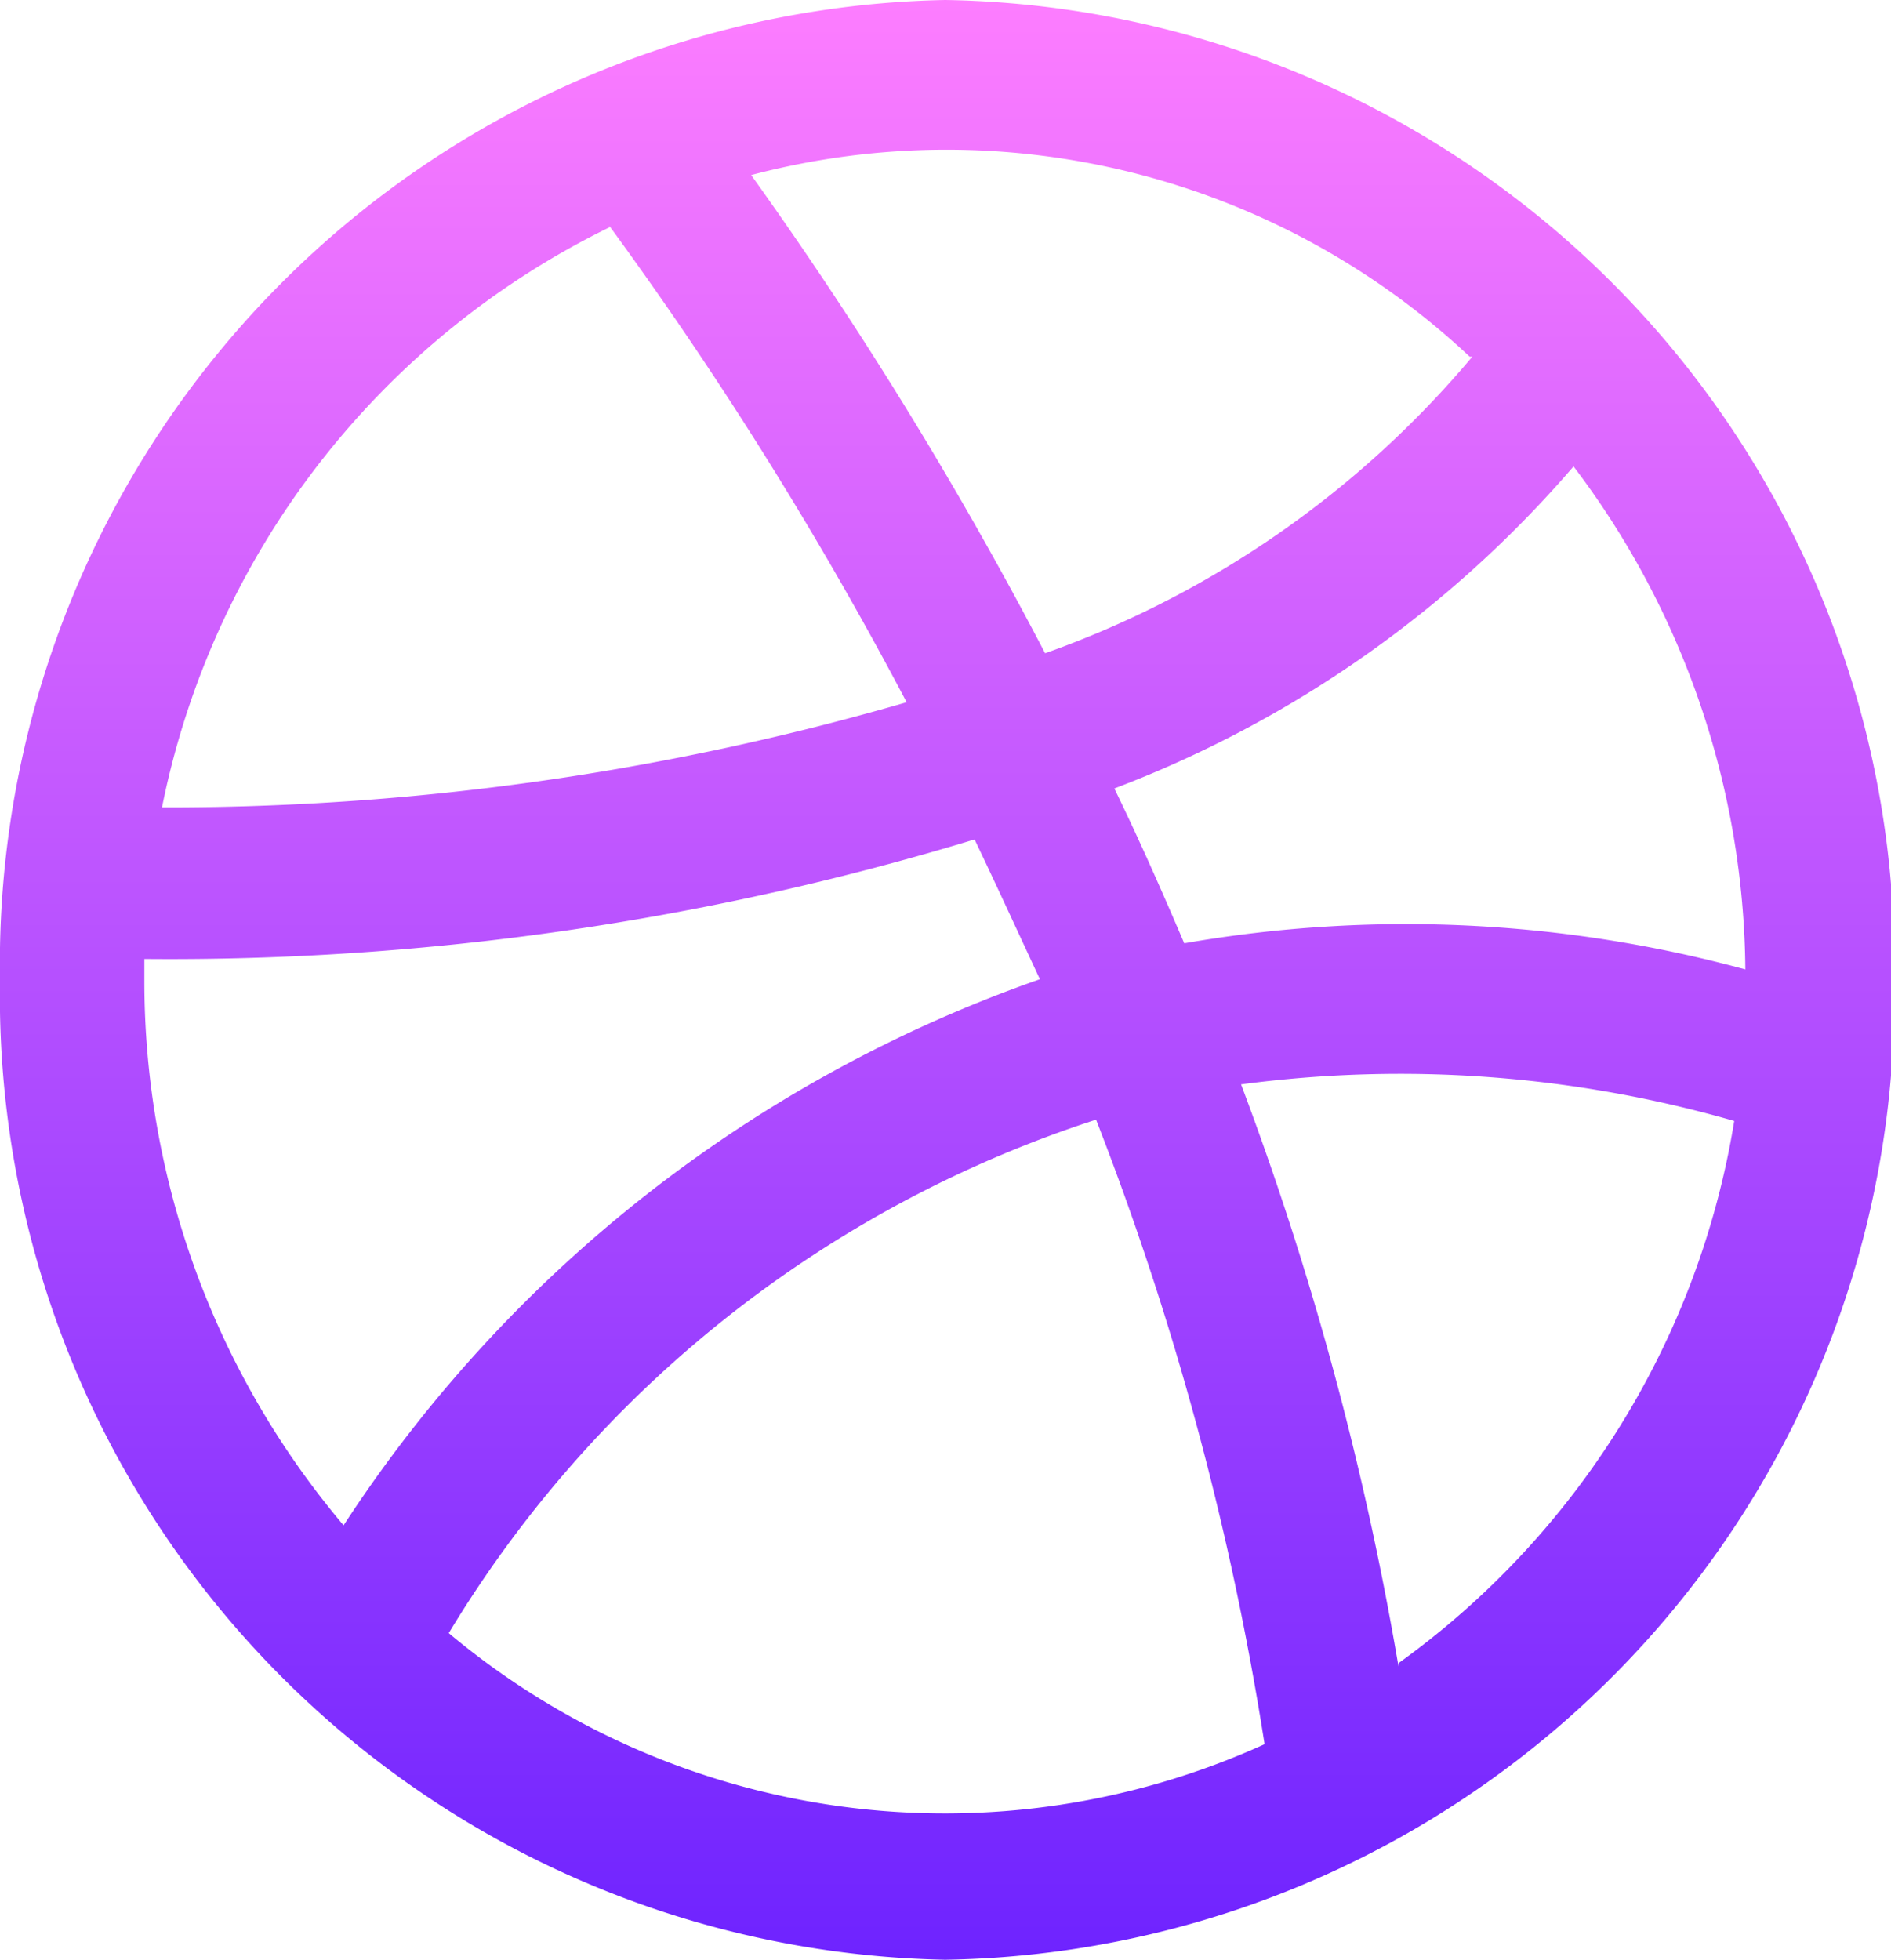 <svg id="04aa0e54-8bed-4038-8f0f-1a2b56cb7109" data-name="Layer 1" xmlns="http://www.w3.org/2000/svg" xmlns:xlink="http://www.w3.org/1999/xlink" width="28.95" height="30" viewBox="0 0 28.95 30"><defs><clipPath id="2f540e95-881a-4012-82ba-e93bb7b64706"><path d="M-577.95,1680.64c1.37,3.49,2.29,9.3,2.29,18.54,0,37.18-18.36,23.11-18.36,23.11h-.23l-.8-36.86v0l1.57-.14,3.08-4.74s8.32-10.45,12.46.13" fill="none" clip-rule="evenodd"/></clipPath><clipPath id="866b4c75-2d56-48e9-9004-87cdd6a39ebc"><path d="M-833.78,1577.87c.14.12.29.24.42.37-3.08,34.5-91.58,5.26-113.08,3.07s22.87,57,6.4,65.93-12.34,61.13-12.34,61.13h-14.47v-27.86h-5.86s-3.88-4.87-7.66-4.59h-.21l-.15,0a1.08,1.08,0,0,0-.19,0l-.17,0a4.52,4.52,0,0,0-2.16,1.35.87.87,0,0,0-.16.17l-.16.18a7.23,7.23,0,0,0-.6.86l-.15.24c-.19.34-.38.7-.56,1.1-.09.19-.17.38-.25.59l0,0h-11.49v-21c0-56.21,31.88-101.77,88.14-101.77h21.73l2.07,0c.84,0,1.68.05,2.53.1l1.48.1c.12,0,.23,0,.35,0,.49,0,1,.08,1.47.13s.69.06,1,.11l.76.08c.39,0,.77.1,1.15.15l.92.13,1,.16.79.13c.33.06.66.11,1,.18s.68.12,1,.19.55.1.82.17.78.15,1.16.24l.86.2c.2,0,.4.09.59.15l1.31.32c.14,0,.29.07.42.12l1.4.38q2.91.82,5.7,1.88c.5.17,1,.36,1.47.55.69.27,1.37.56,2.06.85.51.21,1,.43,1.52.67l1.43.65c.23.11.47.22.69.34.46.22.92.44,1.38.68h0l1.35.71.72.39.81.45.94.54.53.31c.37.21.73.43,1.09.66l.39.24c.4.24.81.5,1.2.77,1.13.72,2.24,1.48,3.32,2.26l1.14.83c1.42,1.07,2.82,2.18,4.17,3.34l.92.8" fill="none" clip-rule="evenodd"/></clipPath><clipPath id="d201a4ad-1cc4-4aa9-b2cb-dd1793d81190"><path d="M-966.85,1680.51h0m-18.3.06h0l0,0a1.22,1.22,0,0,1,.07-.17l-.09.22" fill="none" clip-rule="evenodd"/></clipPath><clipPath id="766e1ebd-6800-4d26-b7bd-b390fa87347a"><path d="M-738.84,1696a1.67,1.67,0,0,1-1-.32,1.69,1.69,0,0,1-.41-2.38c3-4.29,6.75-6.7,11-7.19,7.53-.85,13.9,4.73,14.17,5a1.71,1.71,0,0,1,.14,2.42,1.72,1.72,0,0,1-2.42.14s-5.53-4.81-11.52-4.12c-3.25.38-6.13,2.31-8.58,5.76a1.72,1.72,0,0,1-1.4.72" fill="none" clip-rule="evenodd"/></clipPath><clipPath id="19127d2d-b8fe-495a-86cb-a083f03e9ed0"><path d="M-181.89,1577.87l.42.37c-3.08,34.5-91.59,5.26-113.08,3.07s22.87,57,6.4,65.93-12.34,61.13-12.34,61.13H-315v-27.86h-5.85s-3.88-4.87-7.66-4.59h-.21l-.15,0a1.38,1.38,0,0,0-.2,0l-.17,0a4.56,4.56,0,0,0-2.16,1.35c-.05,0-.1.11-.16.17l-.15.18a6.27,6.27,0,0,0-.61.86c0,.07-.09.16-.14.24a11.28,11.28,0,0,0-.56,1.1c-.09.19-.18.38-.26.59l0,0h-11.5v-21c0-56.21,31.88-101.77,88.14-101.77h21.74c.69,0,1.38,0,2.06,0,.85,0,1.69.05,2.53.1l1.49.1.35,0c.49,0,1,.08,1.47.13s.69.06,1,.11l.76.08c.39,0,.76.1,1.15.15l.92.13,1,.16.79.13c.33.06.66.11,1,.18s.68.12,1,.19.55.1.83.17.77.15,1.16.24l.86.2c.2,0,.39.09.58.15l1.31.32c.15,0,.29.07.43.12l1.4.38q2.9.82,5.7,1.88c.49.17,1,.36,1.46.55.69.27,1.38.56,2.07.85.5.21,1,.43,1.52.67l1.43.65.69.34c.46.22.92.44,1.37.68h0l1.36.71.71.39c.27.15.55.29.81.45l.95.54.52.31c.37.21.74.43,1.1.66l.38.24c.41.24.81.5,1.21.77,1.13.72,2.24,1.48,3.32,2.26l1.13.83q2.15,1.61,4.18,3.34l.92.8" fill="none" clip-rule="evenodd"/></clipPath><clipPath id="32e9f835-80b7-4529-b839-05968cd1b8a0"><path d="M-315,1680.51h0m-18.3.06h0l0,0a1.22,1.22,0,0,0,.07-.17l-.09.22" fill="none" clip-rule="evenodd"/></clipPath><linearGradient id="c705ab93-2ff9-4567-af5a-15a3807b5aea" x1="14.47" y1="30" x2="14.47" gradientUnits="userSpaceOnUse"><stop offset="0" stop-color="#6e23ff"/><stop offset="1" stop-color="#fd7dff"/></linearGradient></defs><title>Squiggles</title><path d="M14.47,0A14.76,14.76,0,0,0,0,15,14.76,14.76,0,0,0,14.47,30,14.77,14.77,0,0,0,29,15,14.77,14.77,0,0,0,14.47,0Zm9.62,7.14a12.91,12.91,0,0,1,2.63,7.7,19.79,19.79,0,0,0-8.59-.4c-.35-.82-.7-1.61-1.07-2.37A17.43,17.43,0,0,0,24.09,7.14ZM22.54,5.46A15.15,15.15,0,0,1,16,10a61.11,61.11,0,0,0-4.5-7.32,11.71,11.71,0,0,1,11,2.78Zm-13.21-2a58.51,58.51,0,0,1,4.55,7.29,40.61,40.61,0,0,1-11.4,1.61A12.65,12.65,0,0,1,9.33,3.48ZM2.21,15c0-.11,0-.21,0-.32a42.35,42.35,0,0,0,12.71-1.83c.33.69.66,1.41,1,2.14A21,21,0,0,0,5.26,23.35,12.91,12.91,0,0,1,2.21,15ZM6.87,25a18.09,18.09,0,0,1,9.91-7.86,45.88,45.88,0,0,1,2.58,9.56A11.83,11.83,0,0,1,6.87,25Zm14.54.51A48.07,48.07,0,0,0,19,16.6a18.48,18.48,0,0,1,7.55.56A12.73,12.73,0,0,1,21.41,25.46Z" fill="url(#c705ab93-2ff9-4567-af5a-15a3807b5aea)"/></svg>